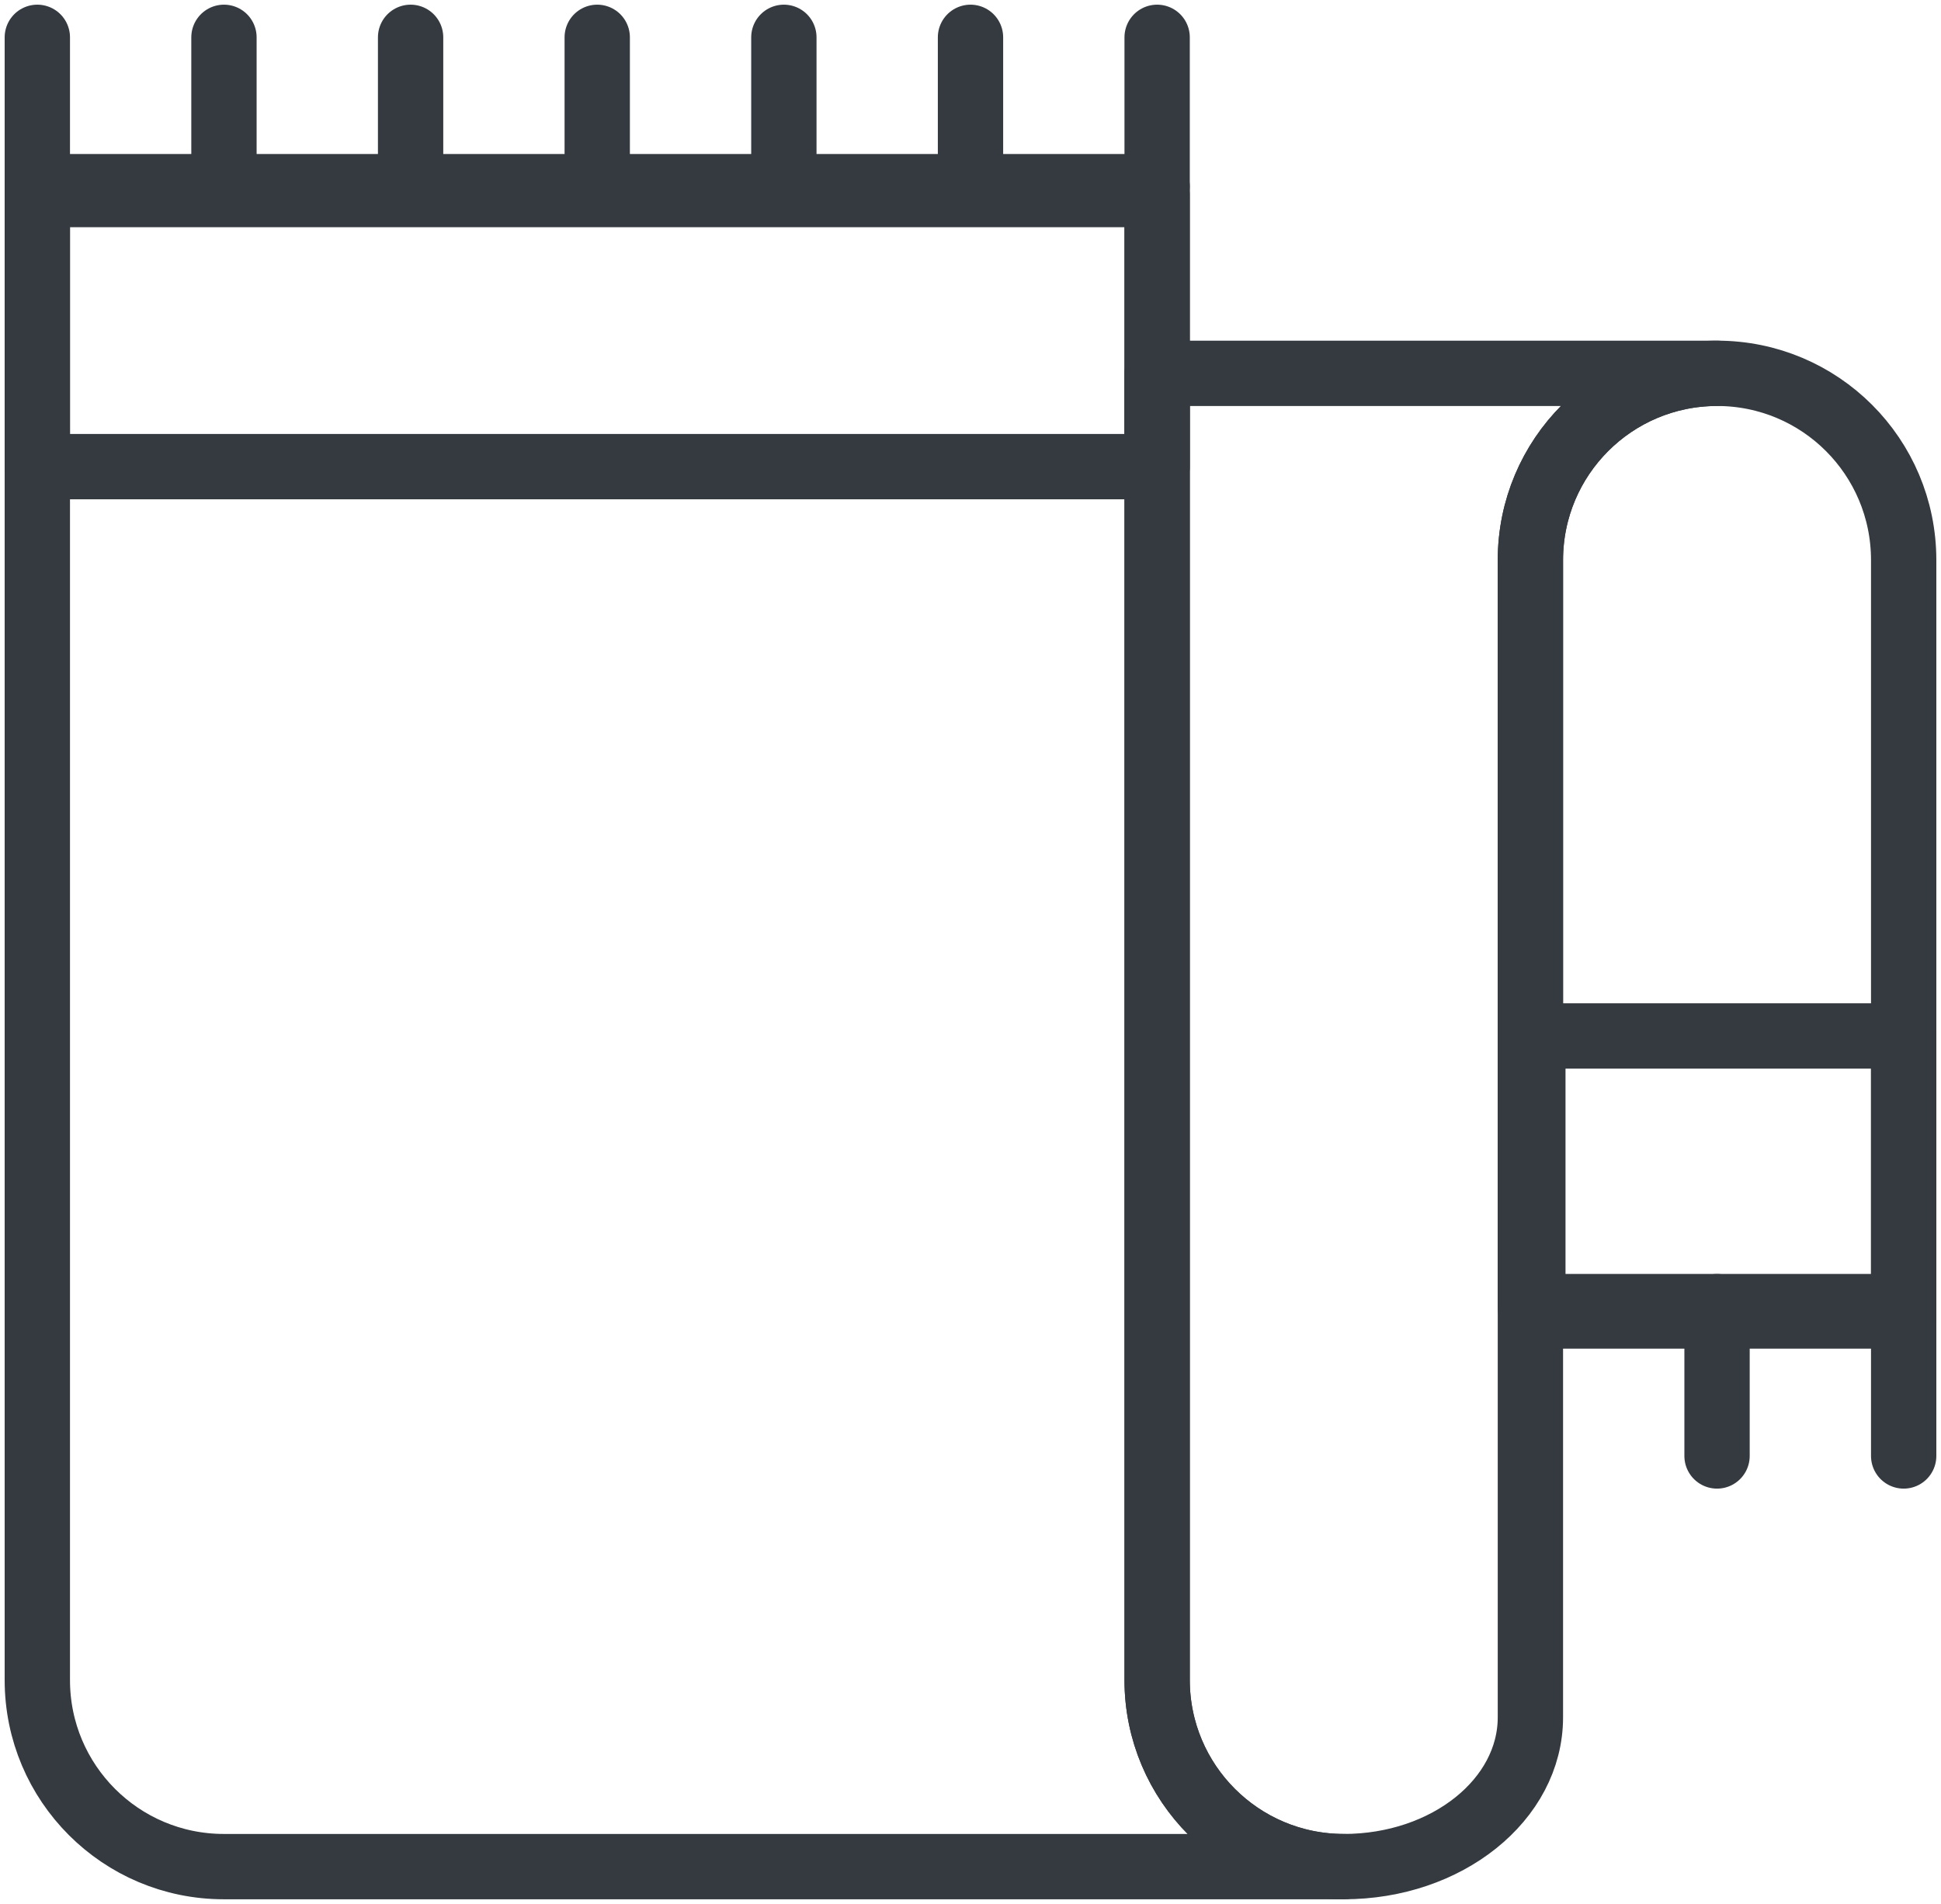 <?xml version="1.0" encoding="UTF-8"?>
<svg width="104px" height="102px" viewBox="0 0 104 102" version="1.1" xmlns="http://www.w3.org/2000/svg" xmlns:xlink="http://www.w3.org/1999/xlink">
    <!-- Generator: Sketch 47 (45396) - http://www.bohemiancoding.com/sketch -->
    <title>holidays-26</title>
    <desc>Created with Sketch.</desc>
    <defs></defs>
    <g id="ALL" stroke="none" stroke-width="1" fill="none" fill-rule="evenodd" stroke-linecap="round" fill-opacity="0" stroke-linejoin="round">
        <g id="Primary" transform="translate(-7067, -7501)" stroke="#343A40" stroke-width="3.5" fill="#DBECFF">
            <g id="holidays-26" transform="translate(7068, 7503)">
                <path d="M81,90 L81,28.009 C81,22.481 85.475,18 91,18 L61,18 L61,88 C61,93.523 65.476,98 71,98 C76.523,98 81,94.418 81,90 Z" id="Layer-1"></path>
                <path d="M101,68 L101,28.007 C101,22.468 96.523,18 91,18 C85.476,18 81,22.48 81,28.007 L81,68 L101,68 L101,68 Z" id="Layer-2"></path>
                <path d="M61,8.421 L1,8.421 L1,88.01 C1,93.527 5.474,98 10.992,98 L71,98 C65.476,98 61,93.523 61,88 L61,18 L61,8.421 Z" id="Layer-3"></path>
                <path d="M1,8 L1,0" id="Layer-4"></path>
                <path d="M101,76 L101,68" id="Layer-5"></path>
                <path d="M91,76 L91,68" id="Layer-6"></path>
                <path d="M11,8 L11,0" id="Layer-7"></path>
                <path d="M21,8 L21,0" id="Layer-8"></path>
                <path d="M31,8 L31,0" id="Layer-9"></path>
                <path d="M41,8 L41,0" id="Layer-10"></path>
                <path d="M51,8 L51,0" id="Layer-11"></path>
                <path d="M61,8 L61,0" id="Layer-12"></path>
                <rect id="Layer-13" x="1" y="8" width="60" height="15"></rect>
                <rect id="Layer-14" x="81.131" y="53.5" width="19.869" height="15"></rect>
            </g>
        </g>
    </g>
</svg>